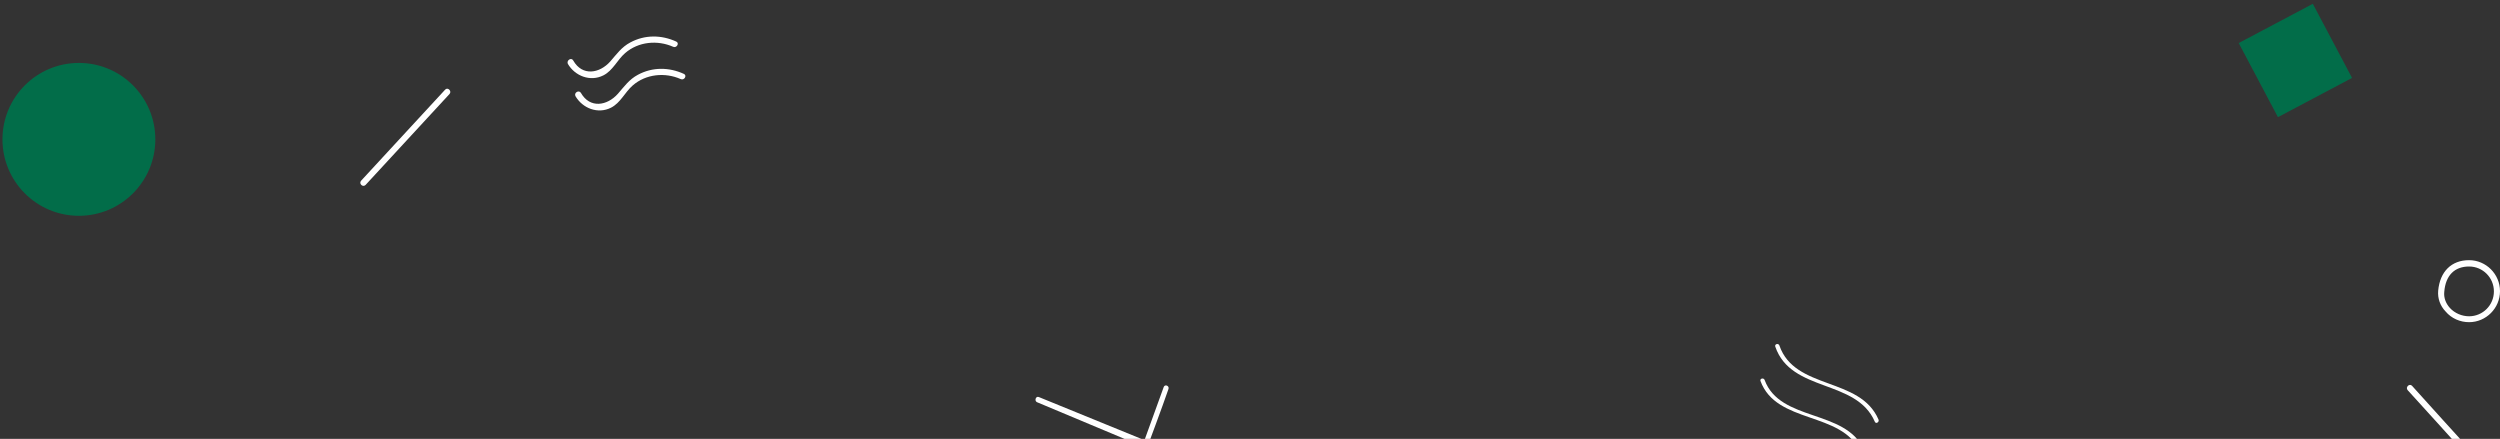 <svg width="507" height="89" viewBox="0 0 507 89" fill="none" xmlns="http://www.w3.org/2000/svg">
<rect x="0" y="0" width="507" height="89" fill="#333333" stroke="none"/>
<circle r="15.5" transform="matrix(-1 0 0 1 16 28.262)" fill="#026D49"/>
<path d="M116.259 12.282C118.113 15.515 121.601 14.895 123.764 12.46C125.044 10.998 126.06 9.537 127.826 8.607C130.784 7.013 134.139 7.058 137.141 8.43C137.848 8.74 137.229 9.803 136.523 9.493C133.344 8.076 129.459 8.43 126.766 10.777C125.177 12.15 124.294 14.319 122.351 15.293C119.702 16.622 116.612 15.426 115.155 12.947C114.846 12.194 115.906 11.574 116.259 12.282Z" fill="white"/>
<path d="M117.806 18.836C119.66 22.068 123.148 21.448 125.311 19.013C126.591 17.552 127.607 16.091 129.373 15.161C132.331 13.567 135.686 13.611 138.688 14.984C139.394 15.294 138.776 16.357 138.07 16.047C134.891 14.63 131.006 14.984 128.313 17.331C126.724 18.703 125.841 20.873 123.898 21.847C121.249 23.175 118.159 21.98 116.702 19.5C116.349 18.792 117.408 18.172 117.806 18.836Z" fill="white"/>
<path d="M73.239 36.64C78.934 30.486 84.585 24.331 90.28 18.176C90.81 17.601 91.693 18.486 91.163 19.062C85.468 25.217 79.817 31.371 74.121 37.526C73.547 38.057 72.709 37.216 73.239 36.64Z" fill="white"/>
<path d="M500.731 65.337C504.174 65.337 507 62.503 507 59.049C507 55.596 504.174 52.762 500.731 52.762C497.155 52.762 494.815 55.064 494.462 58.961C494.329 60.511 494.859 62.016 495.963 63.167C497.155 64.584 498.921 65.337 500.731 65.337ZM500.731 54.046C503.512 54.046 505.764 56.304 505.764 59.094C505.764 61.883 503.512 64.141 500.731 64.141C499.274 64.141 497.817 63.521 496.846 62.459C496.007 61.529 495.566 60.378 495.698 59.182C495.963 55.861 497.773 54.046 500.731 54.046Z" fill="white"/>
<path d="M489.164 78.244C493.093 82.584 497.022 86.967 500.996 91.306C501.526 91.882 500.643 92.768 500.113 92.192C496.184 87.853 492.254 83.469 488.281 79.13C487.751 78.554 488.634 77.669 489.164 78.244Z" fill="white"/>
<path d="M360.863 70.075C363.991 79.152 377.214 76.362 380.961 85.086C381.178 85.599 380.434 86.048 380.218 85.535C376.471 76.811 363.247 79.666 360.027 70.3C359.841 69.755 360.677 69.53 360.863 70.075Z" fill="white"/>
<path d="M357.863 77.056C360.991 85.566 374.214 82.95 377.961 91.128C378.178 91.609 377.434 92.031 377.218 91.549C373.471 83.37 360.247 86.047 357.027 77.266C356.841 76.755 357.677 76.545 357.863 77.056Z" fill="white"/>
<path d="M210.689 80.526L232.101 89.261L235.994 78.507C236.215 77.85 237.189 78.225 236.968 78.883C235.817 82.264 232.588 90.905 232.588 90.905L210.291 81.559C209.716 81.278 210.07 80.245 210.689 80.526Z" fill="white"/>
<rect width="17" height="17" transform="matrix(-0.884 0.468 0.468 0.884 469.039 0.774)" fill="#026D49"/>
</svg>
